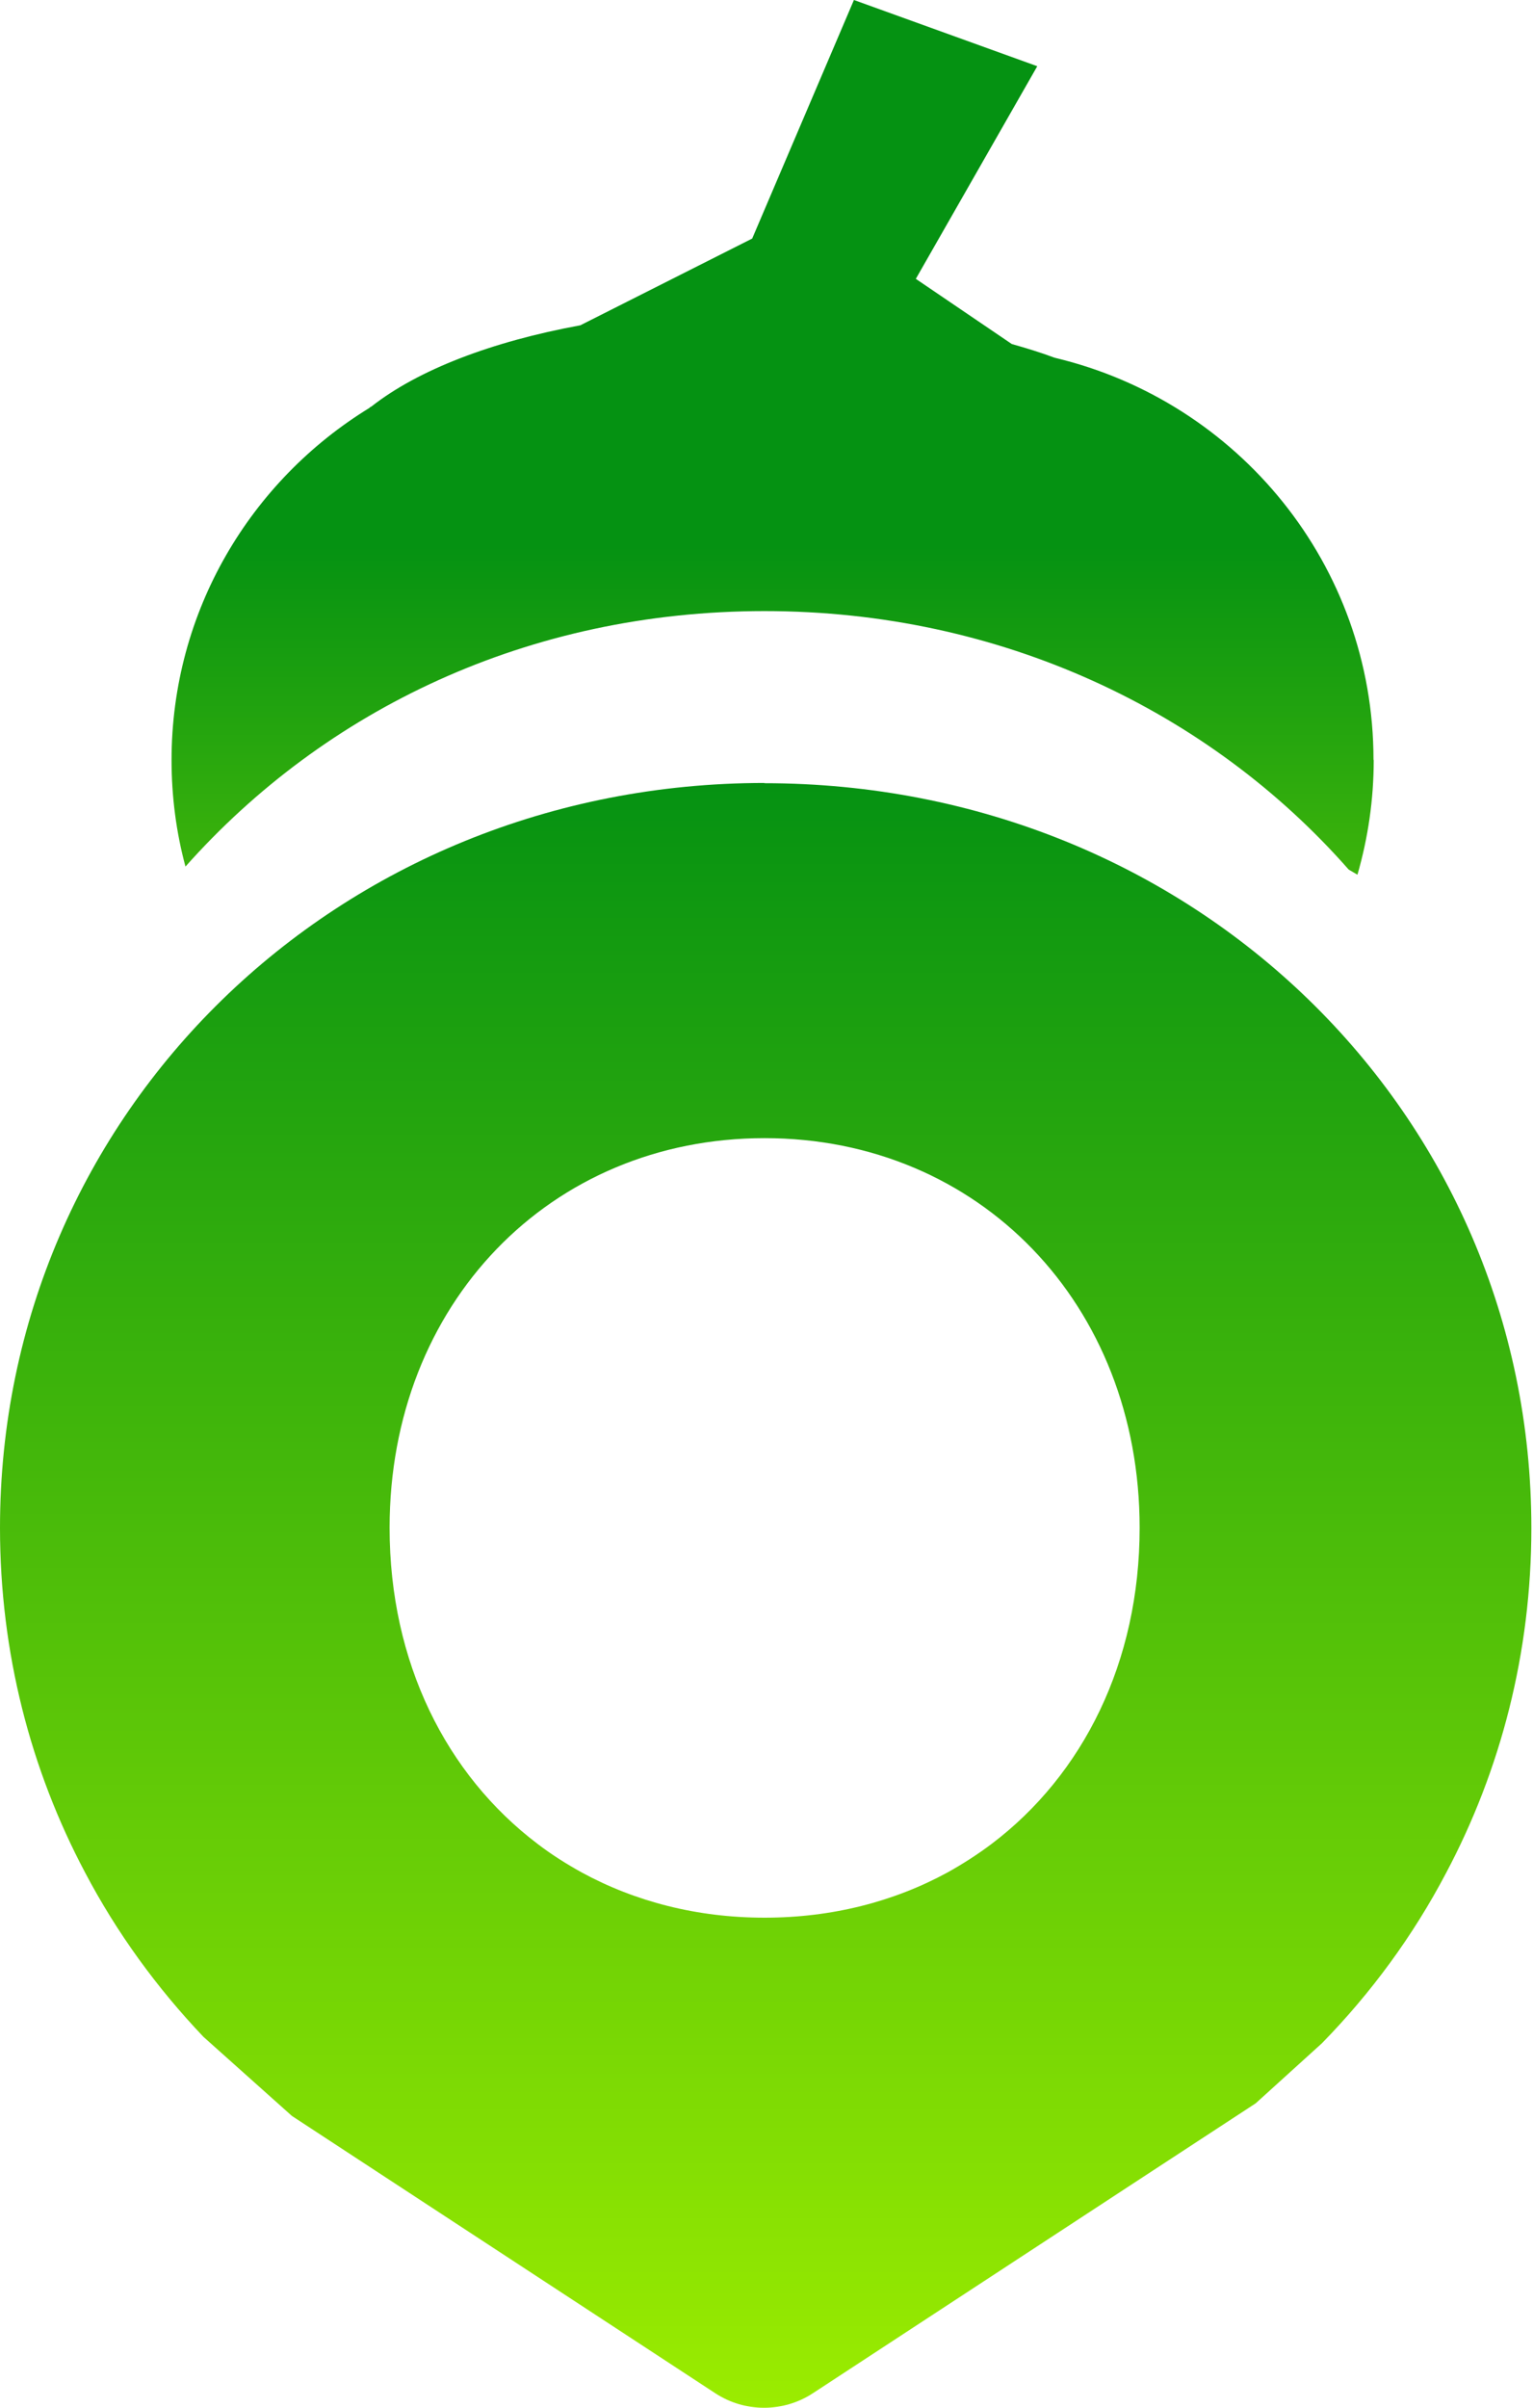 <svg width="72" height="113" viewBox="0 0 72 113" fill="none" xmlns="http://www.w3.org/2000/svg">
<path d="M35.911 36.746C15.873 36.746 0 52.208 0 71.702C0 77.567 1.438 83.059 3.994 87.877C5.482 90.704 7.363 93.289 9.556 95.593L13.711 99.305L17.905 102.051L33.598 112.321C34.986 113.227 36.786 113.227 38.175 112.321L53.223 102.473L58.977 98.711L62.085 95.895C64.399 93.531 66.371 90.845 67.92 87.898C70.485 83.069 71.923 77.567 71.923 71.712C71.923 52.218 56.06 36.757 35.891 36.757L35.911 36.746ZM35.911 53.415C45.991 53.415 53.525 61.211 53.525 71.702C53.525 78.019 50.859 83.29 46.584 86.529C45.93 87.022 45.226 87.475 44.502 87.877C41.987 89.246 39.08 90 35.911 90C32.743 90 29.836 89.246 27.321 87.877C26.596 87.475 25.892 87.032 25.238 86.529C20.963 83.29 18.298 78.019 18.298 71.702C18.298 61.211 25.822 53.415 35.911 53.415Z" fill="url(#paint0_linear_414_1709)"/>
<path d="M64.519 35.67C64.519 37.541 64.248 39.342 63.755 41.052C63.624 40.971 63.473 40.891 63.343 40.81C56.794 33.366 47.006 28.679 35.911 28.679C24.816 28.679 15.26 33.306 8.711 40.669C8.278 39.07 8.057 37.39 8.057 35.67C8.057 28.689 11.769 22.563 17.352 19.143C17.362 19.143 17.362 19.113 17.382 19.113C17.412 19.102 17.432 19.082 17.453 19.072C19.635 17.362 23.076 16.034 27.24 15.27H27.25L35.328 11.196L40.106 0L48.717 3.108L43.013 13.087L47.519 16.145C48.224 16.346 48.888 16.547 49.531 16.789C49.541 16.789 49.561 16.789 49.572 16.799C58.152 18.851 64.509 26.516 64.509 35.66L64.519 35.67Z" fill="url(#paint1_linear_414_1709)"/>
<defs>
<linearGradient id="paint0_linear_414_1709" x1="35.972" y1="112.995" x2="35.972" y2="36.746" gradientUnits="userSpaceOnUse">
<stop stop-color="#9BEC00"/>
<stop offset="1" stop-color="#059212"/>
</linearGradient>
<linearGradient id="paint1_linear_414_1709" x1="36.283" y1="66.662" x2="36.283" y2="25.611" gradientUnits="userSpaceOnUse">
<stop stop-color="#9BEC00"/>
<stop offset="1" stop-color="#059212"/>
</linearGradient>
</defs>
</svg>
